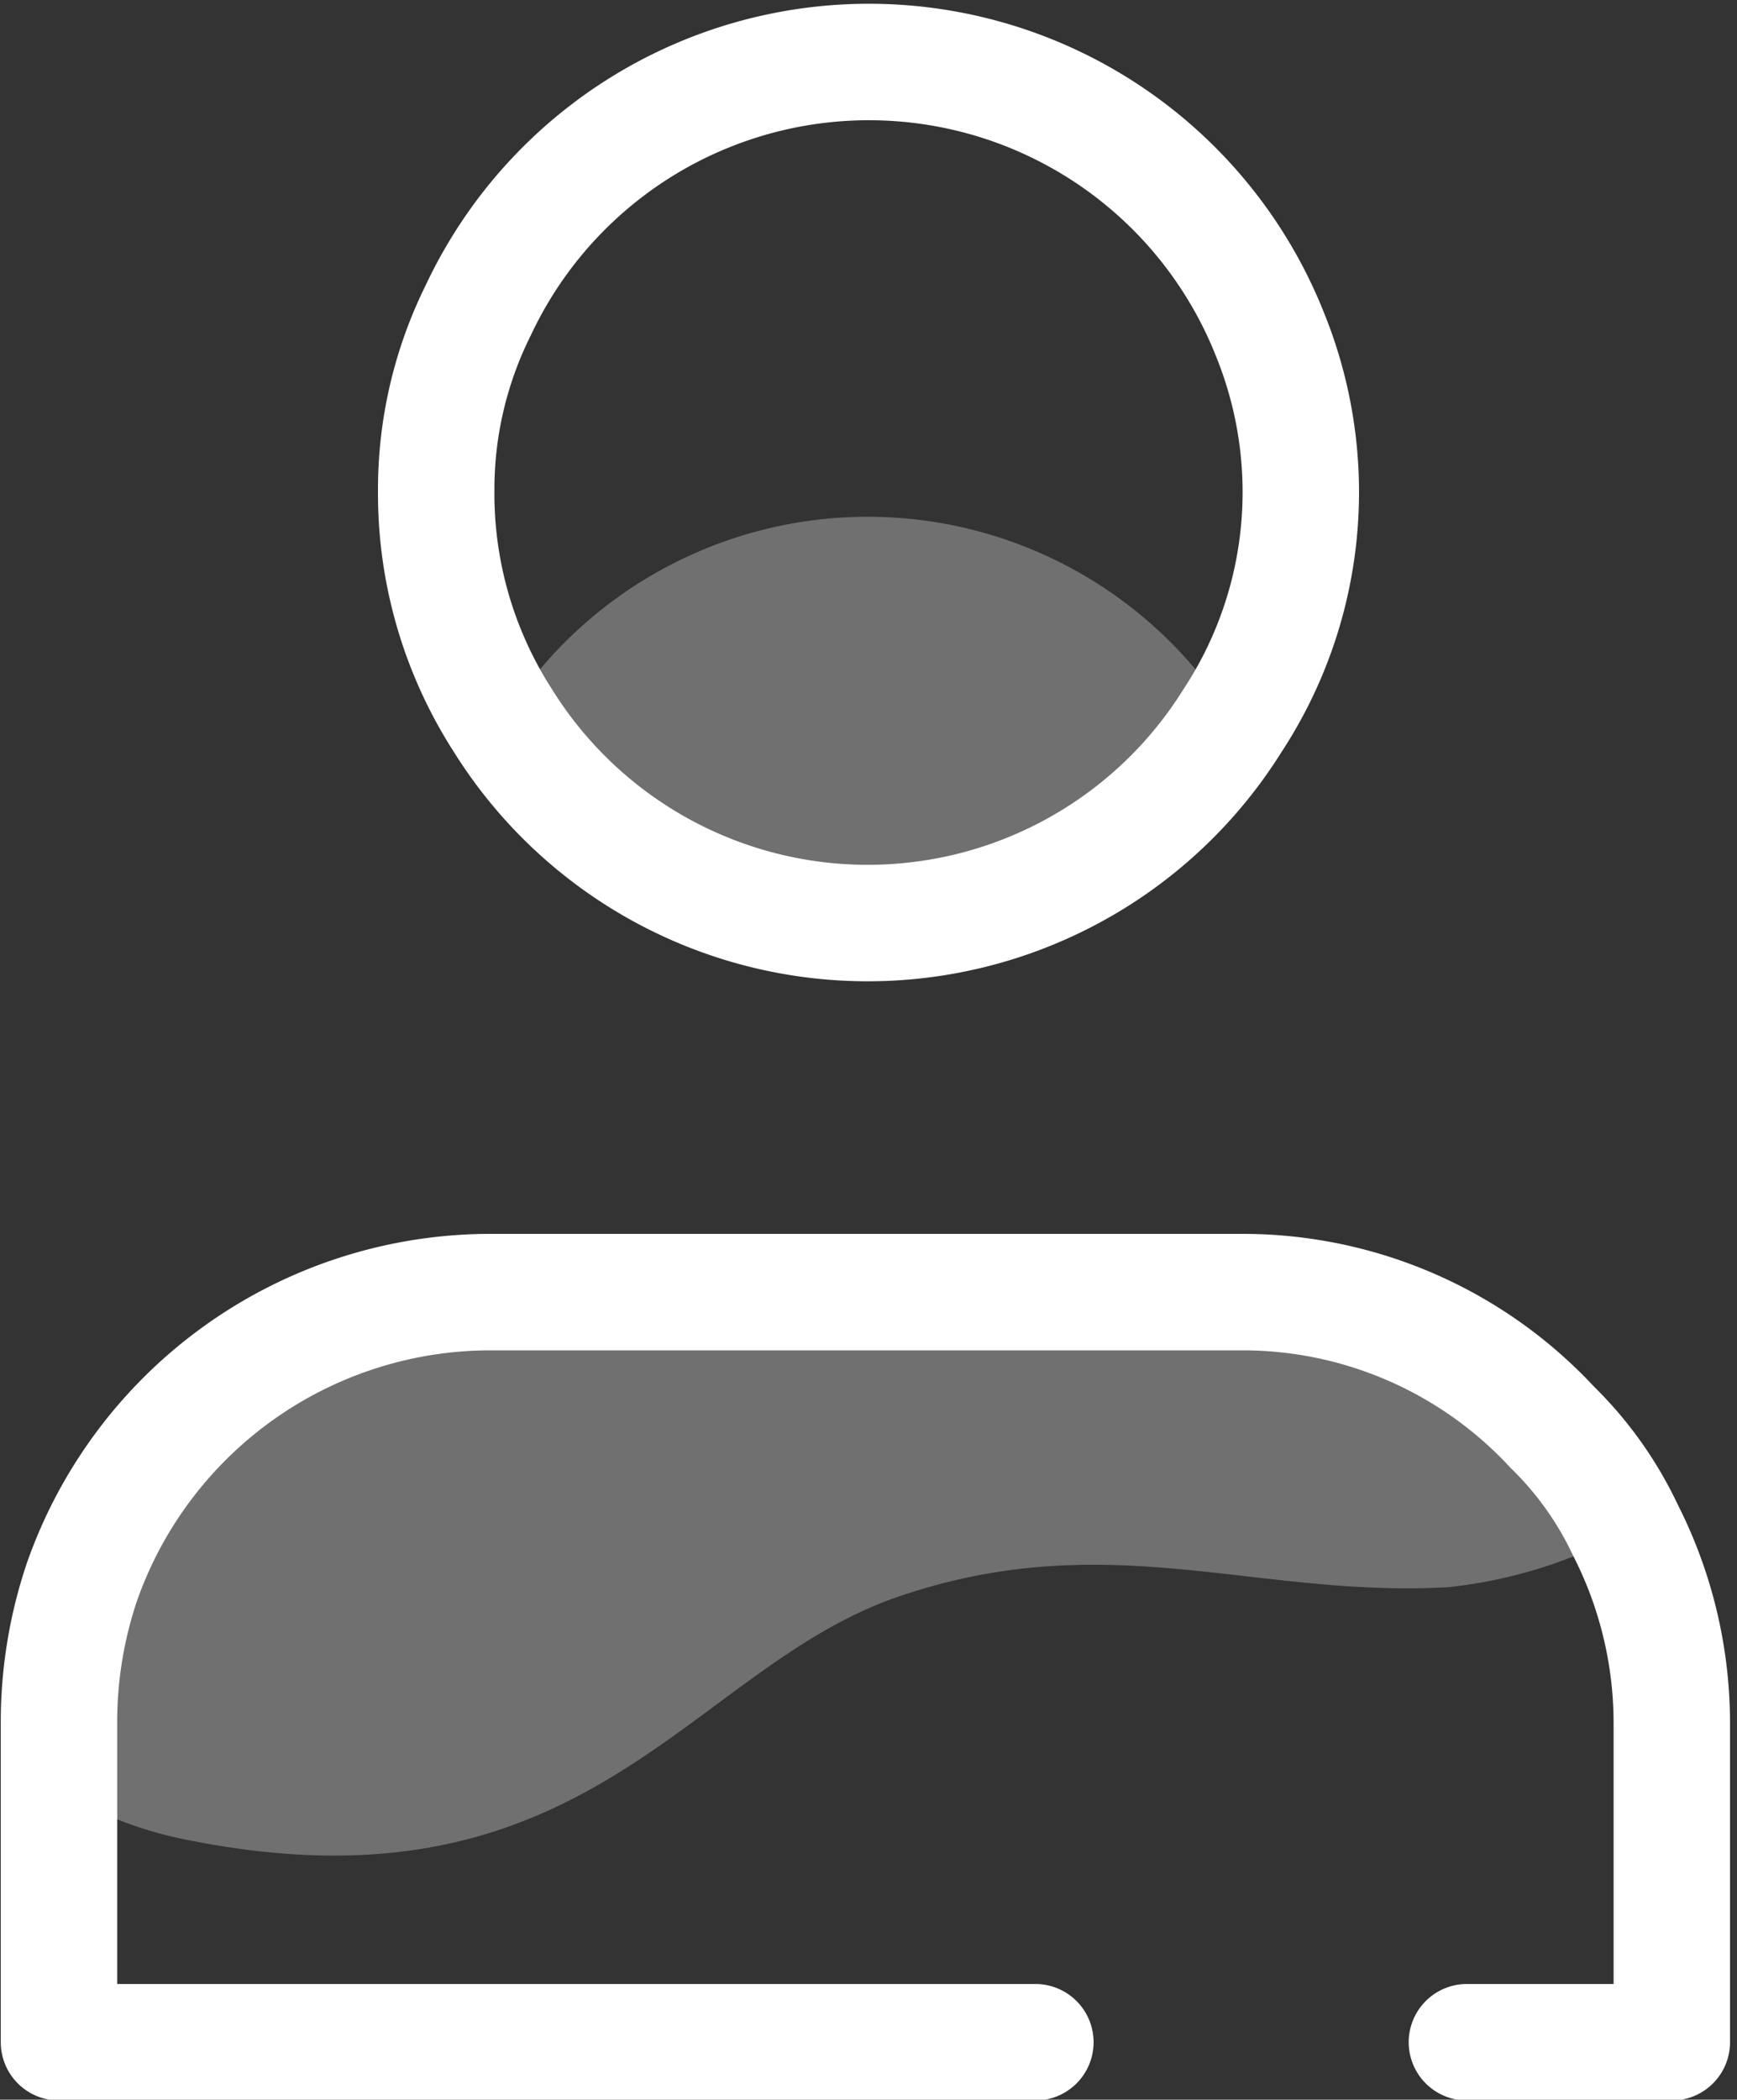 <svg id="Layer_1" data-name="Layer 1" xmlns="http://www.w3.org/2000/svg" viewBox="0 0 11.19 13.52"><rect x="0" y="0" width="11.19" height="13.52" fill="#333333" stroke="none"/><defs><style>.cls-1,.cls-3{fill:#fff;opacity:0.3;}.cls-1{fill-rule:evenodd;}.cls-2{fill:none;stroke:#fff;stroke-linecap:round;stroke-linejoin:round;stroke-width:0.75px;}</style></defs><title>SVG - Onboarding Ionic Paper Phase 1</title><path class="cls-1" d="M10.5,9.85a3.08,3.08,0,0,1-1.17.37c-1.25.07-2.19-.4-3.54.06s-2,2.08-4.57,1.57a2.57,2.57,0,0,1-.84-.32V11.1a2.82,2.82,0,0,1,.15-.92A2.78,2.78,0,0,1,3.16,8.32H8a2.72,2.72,0,0,1,2,.87A2.25,2.25,0,0,1,10.5,9.85Z"/><path class="cls-2" d="M6.67,13.15H.38V11.1a2.82,2.82,0,0,1,.15-.92A2.79,2.79,0,0,1,3.17,8.32H8a2.72,2.72,0,0,1,2,.87,2.28,2.28,0,0,1,.47.66,2.74,2.74,0,0,1,.3,1.25v2.05H9.45"/><path class="cls-3" d="M7.94,4.64a2.77,2.77,0,0,1-4.7,0,2.76,2.76,0,0,1,4.7,0Z"/><path class="cls-2" d="M8.38,3.16a2.68,2.68,0,0,1-.44,1.48,2.77,2.77,0,0,1-4.7,0,2.7,2.7,0,0,1-.43-1.48A2.59,2.59,0,0,1,3.08,2a2.78,2.78,0,0,1,5.1.15A2.7,2.7,0,0,1,8.38,3.16Z"/></svg>